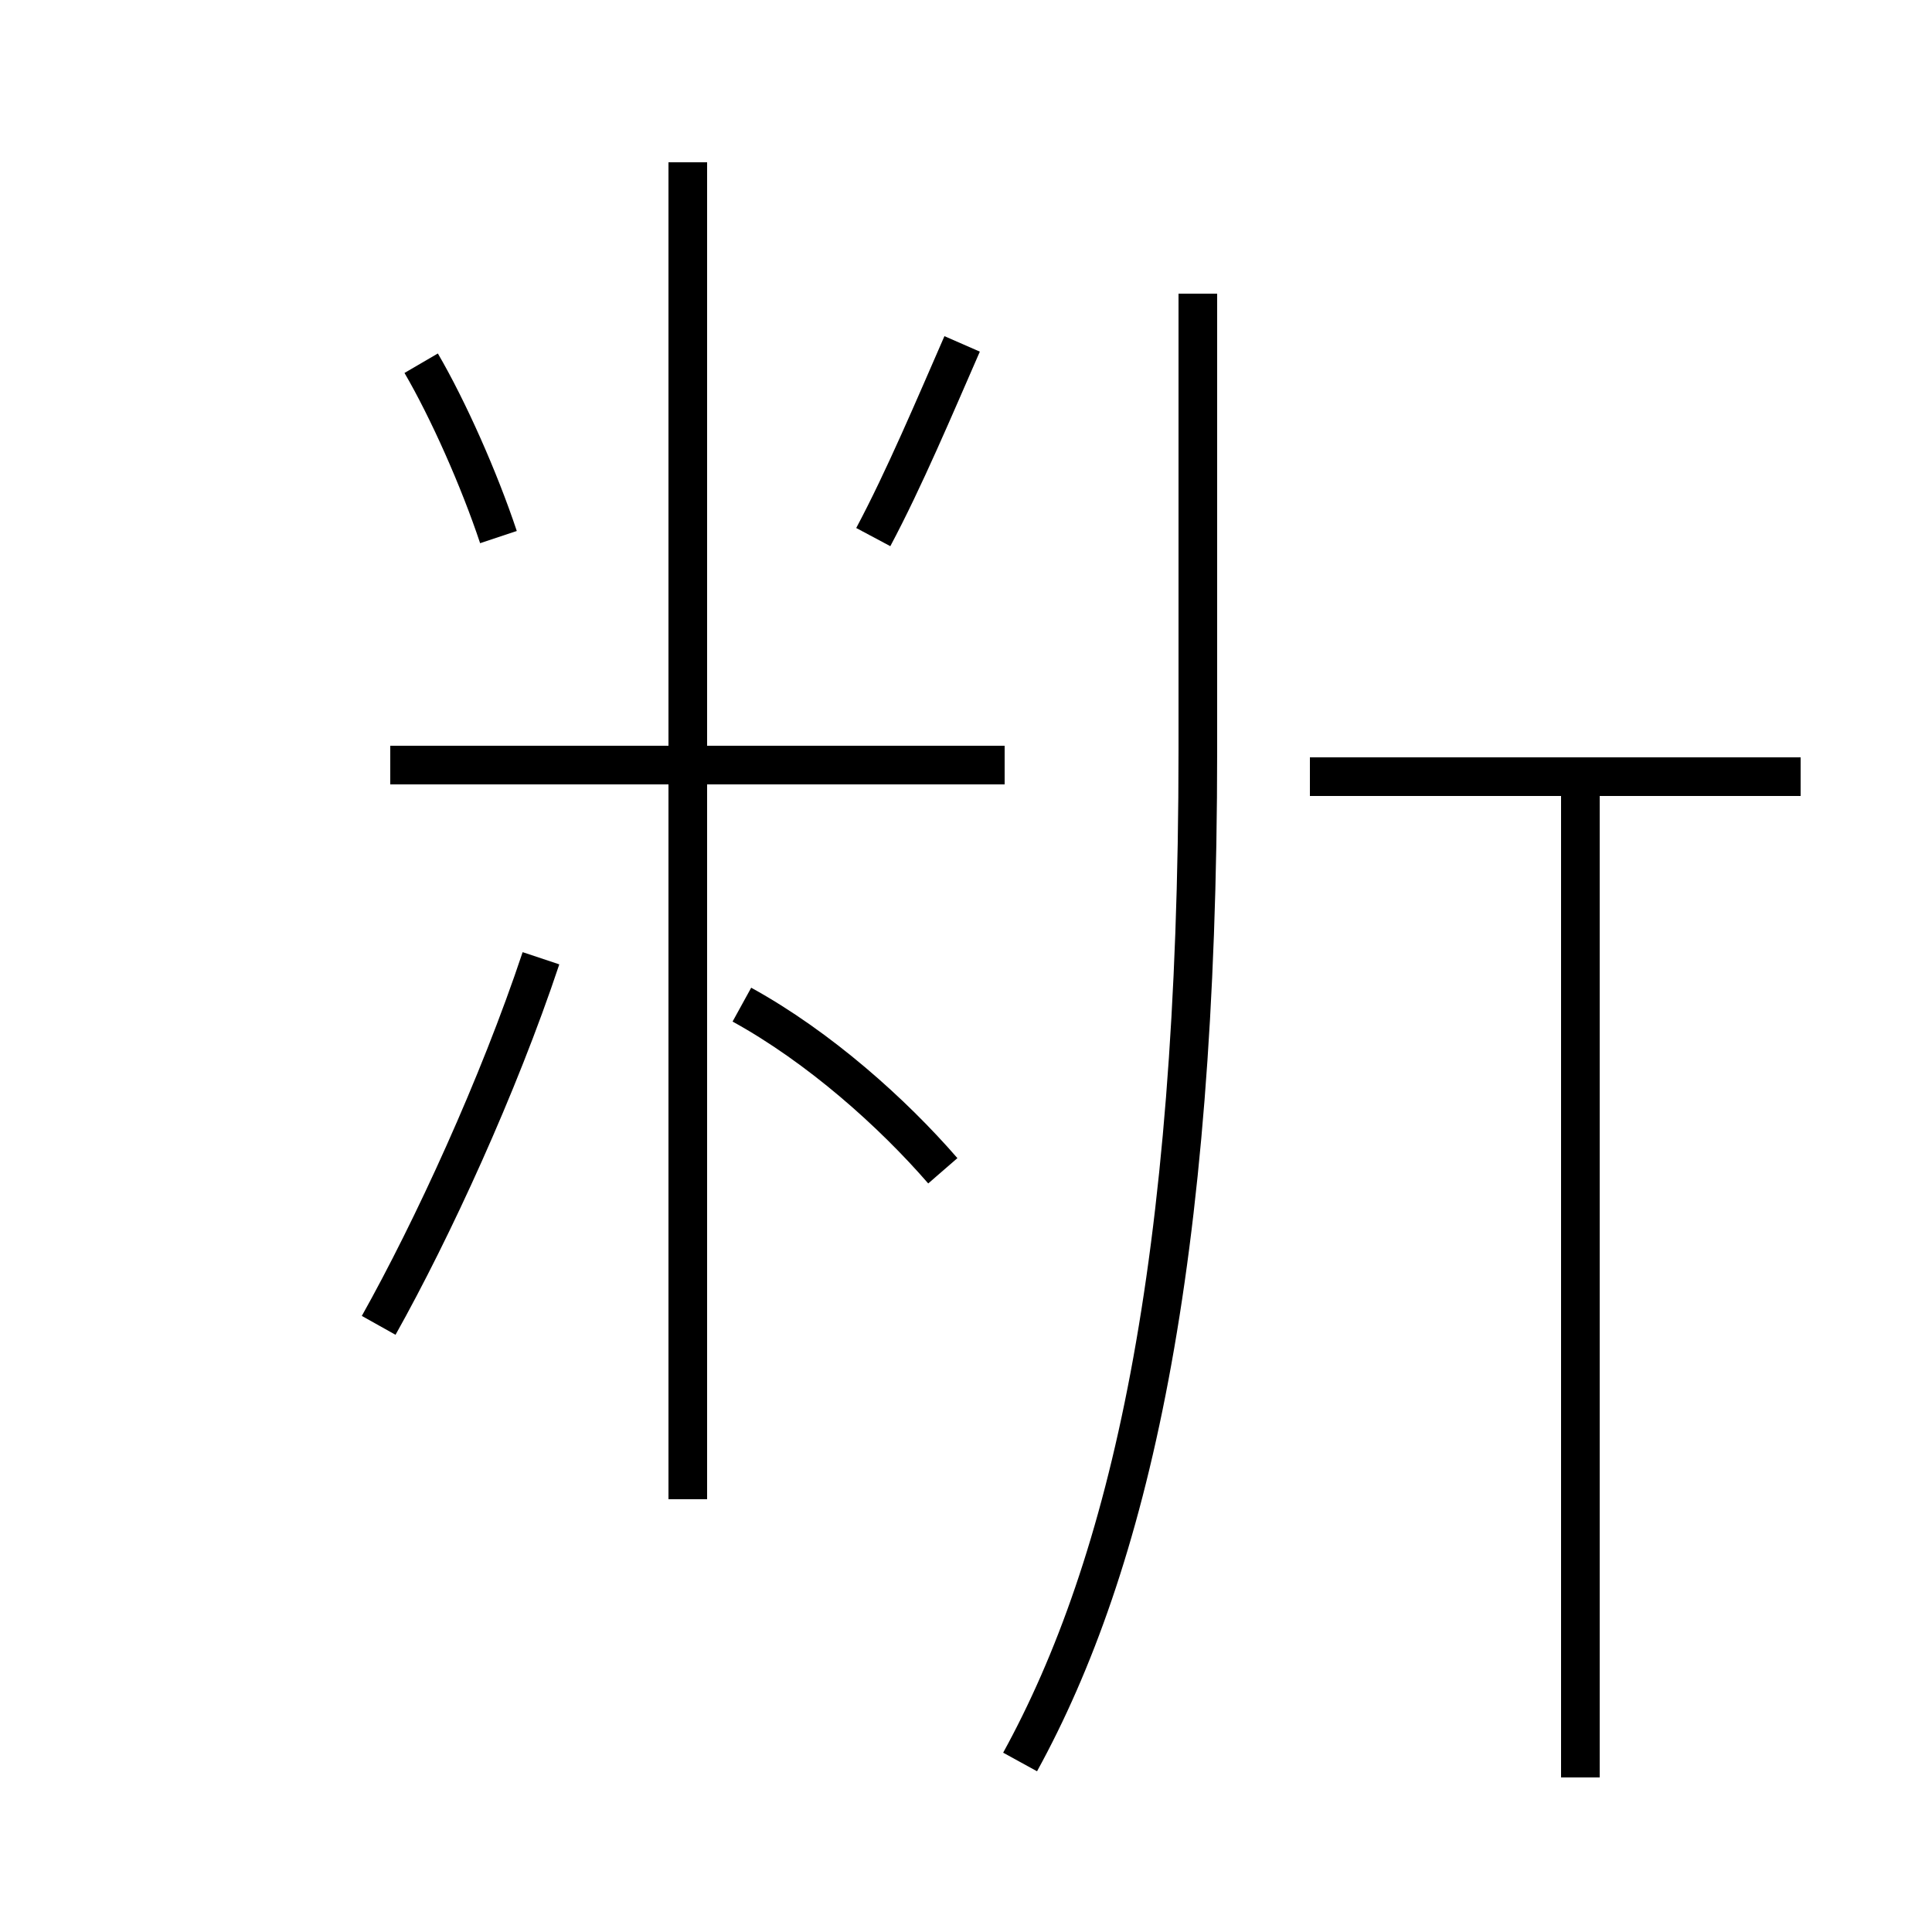 <?xml version='1.0' encoding='utf8'?>
<svg viewBox="0.0 -44.0 50.0 50.0" version="1.1" xmlns="http://www.w3.org/2000/svg">
<rect x="0.0" y="-44.0" width="50.0" height="50.0" fill="#808080" stroke="none"/>
<rect x="-1000" y="-1000" width="2000" height="2000" stroke="white" fill="white"/>
<g style="fill:none; stroke:#000000;  stroke-width:1">
<path d="M 12.9 30.1 C 12.4 31.6 11.6 33.4 10.9 34.6 M 22.6 30.1 C 23.4 31.6 24.2 33.5 24.9 35.1 M 26.0 24.2 L 10.1 24.2 M 17.8 5.2 L 17.8 39.8 M 9.8 9.7 C 11.2 12.2 12.9 15.9 14.0 19.2 M 24.4 13.7 C 23.1 15.2 21.2 16.9 19.2 18.0 M 26.4 -1.6 C 29.2 3.5 31.0 11.2 31.0 24.6 L 31.0 36.4 M 46.6 23.9 L 33.9 23.9 M 40.9 -2.0 L 40.9 23.6" transform="scale(1, -1)" />
</g>
</svg>